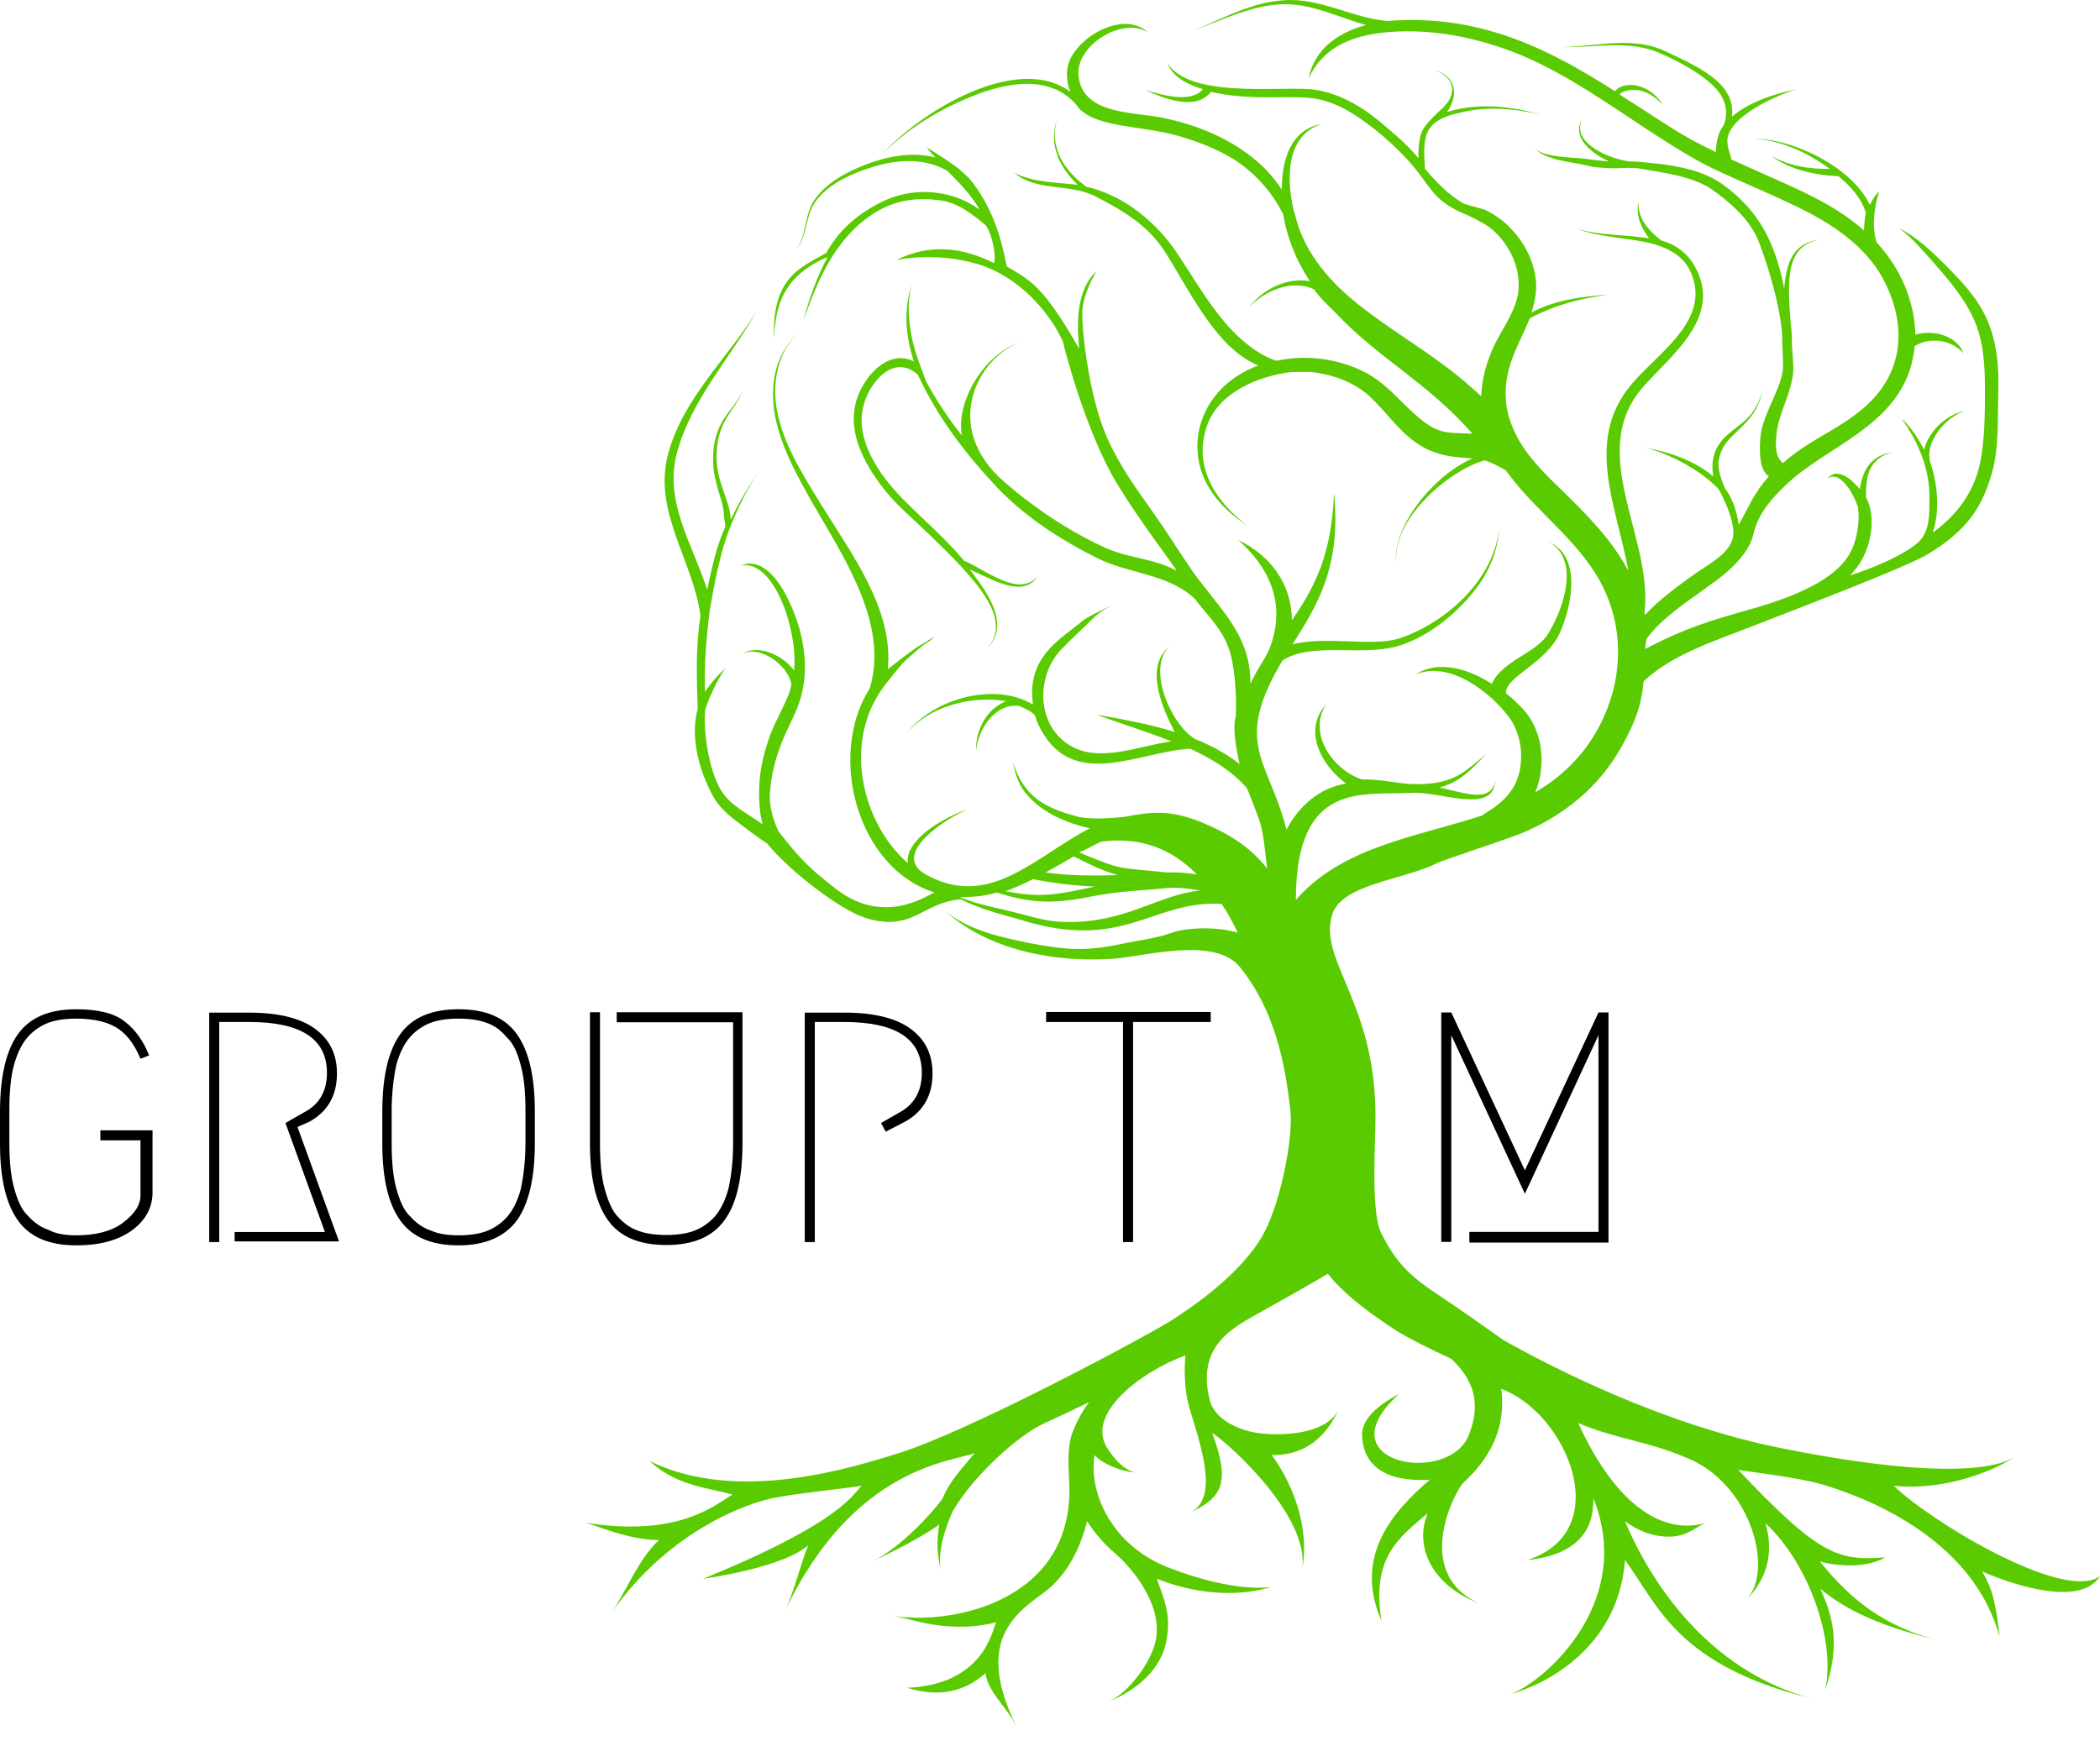 <svg width="117" height="97" viewBox="0 0 117 97" fill="none" xmlns="http://www.w3.org/2000/svg">
<path fill-rule="evenodd" clip-rule="evenodd" d="M59.376 51.376C58.519 51.376 57.699 51.152 56.879 50.928C55.761 50.63 54.568 50.444 53.487 49.996C53.934 49.959 54.493 50.034 55.537 49.736C57.215 50.257 58.444 50.444 60.793 49.959C62.246 49.661 63.663 49.624 65.154 49.475C65.638 49.437 66.495 49.549 66.868 49.624C64.557 49.847 62.694 51.45 59.376 51.376ZM57.55 48.99C58.705 49.214 59.861 49.363 61.016 49.4C58.78 49.885 57.96 50.034 56.022 49.661C56.544 49.475 57.028 49.251 57.55 48.99ZM59.824 47.723C60.867 48.245 61.389 48.505 62.284 48.766C60.83 48.804 59.6 48.804 58.258 48.617C58.78 48.319 59.19 48.096 59.824 47.723ZM61.352 46.903C63.551 46.605 65.303 47.313 66.682 48.729C65.825 48.58 65.154 48.617 65.004 48.617C62.246 48.319 62.619 48.543 60.122 47.499C60.569 47.313 60.942 47.089 61.352 46.903ZM105.52 82.796C108.912 83.132 111.931 81.492 112.229 81.156C112.155 81.231 110.365 82.946 99.109 80.672C92.549 79.33 86.474 76.199 83.753 74.671C83.343 74.373 81.293 72.919 80.1 72.136C78.758 71.242 77.826 70.496 76.932 68.67C76.373 67.477 76.634 63.638 76.634 62.297C76.671 55.886 73.465 53.575 74.211 51.003C74.695 49.251 78.274 49.027 80.063 48.096C80.249 47.984 83.976 46.754 84.722 46.456C87.144 45.449 89.12 43.846 90.387 41.535C91.095 40.231 91.431 39.411 91.58 37.957C93.22 36.429 95.643 35.684 97.618 34.901C100.19 33.895 106.265 31.584 107.421 30.875C109.62 29.534 110.44 28.266 110.999 26.291C111.372 24.949 111.297 23.197 111.335 21.818C111.372 20.439 111.26 19.06 110.701 17.793C110.179 16.6 109.247 15.631 108.353 14.736C107.607 13.991 106.787 13.208 105.818 12.724C106.526 13.245 107.123 13.954 107.719 14.625C108.539 15.556 109.434 16.6 109.955 17.756C110.515 18.985 110.589 20.327 110.589 21.669C110.589 23.048 110.589 24.576 110.291 25.918C109.918 27.558 108.949 28.751 107.682 29.683C107.794 29.347 107.868 28.975 107.905 28.602C107.98 27.707 107.868 26.738 107.57 25.844C107.16 24.688 108.39 23.235 109.471 22.899C108.465 23.085 107.458 24.017 107.197 25.061C106.862 24.39 106.452 23.794 105.93 23.309C106.862 24.576 107.533 26.179 107.495 27.745C107.495 28.49 107.533 29.347 107.085 29.981C106.601 30.689 104.514 31.621 103.06 32.068C104.29 30.913 104.588 28.788 103.955 27.707C103.955 26.44 104.141 25.546 105.483 25.173C104.29 25.396 103.805 26.067 103.619 27.26C103.097 26.626 102.315 26.03 101.83 26.664C102.538 26.179 103.284 27.558 103.507 28.229C103.656 29.086 103.433 30.316 102.948 31.025C101.942 32.553 99.37 33.41 97.73 33.895C95.456 34.528 93.928 34.975 91.654 36.168C91.654 36.094 91.729 35.646 91.729 35.609C92.586 34.416 94.077 33.485 95.233 32.627C95.307 32.553 97.357 31.285 97.693 29.757C97.954 28.527 98.923 27.521 99.855 26.701C102.277 24.614 106.303 23.421 106.675 19.284C107.607 18.725 108.8 18.985 109.396 19.694C109.024 18.687 107.682 18.352 106.713 18.65C106.675 16.936 106.005 15.072 104.551 13.506C104.29 12.649 104.402 11.531 104.7 10.674C104.476 10.86 104.327 11.121 104.178 11.419C103.209 9.369 100.041 7.766 97.767 7.729C99.295 7.841 100.712 8.512 101.942 9.406C100.824 9.444 99.556 9.22 98.662 8.661C99.631 9.444 101.196 9.779 102.426 9.816C103.097 10.376 103.694 11.009 103.955 11.866C103.88 12.165 103.88 12.5 103.843 12.835C101.942 11.158 99.705 10.376 96.463 8.885C96.388 8.512 96.239 8.251 96.239 7.841C96.239 6.499 99.072 5.269 100.115 4.971C98.289 5.344 97.134 5.94 96.5 6.499C96.575 5.754 96.314 5.12 95.717 4.561C94.897 3.815 93.854 3.368 92.847 2.884C91.021 1.989 89.008 2.585 87.07 2.623C88.896 2.66 90.76 2.213 92.475 2.958C93.481 3.405 94.562 3.965 95.382 4.71C96.053 5.344 96.351 6.052 96.053 6.946C95.717 7.394 95.605 7.915 95.605 8.475C93.555 7.505 92.996 7.021 90.238 5.269C90.387 5.008 91.095 4.971 91.394 5.045C91.878 5.157 92.325 5.493 92.661 5.865C91.878 4.598 90.462 4.486 89.977 5.083C86.474 2.846 82.746 0.908 77.901 1.132C77.677 1.132 77.454 1.169 77.267 1.169C75.292 0.983 73.54 -0.135 71.527 0.014C69.738 0.125 68.135 1.02 66.533 1.691C68.135 1.095 69.775 0.275 71.49 0.237C73.13 0.2 74.584 0.983 76.112 1.393C74.584 1.803 73.242 2.697 72.906 4.375C73.652 2.735 75.143 2.064 76.857 1.84C79.541 1.505 82.336 2.064 84.834 3.107C87.443 4.225 89.754 5.903 92.102 7.431C93.332 8.214 94.525 8.996 95.866 9.593C97.134 10.189 98.438 10.711 99.668 11.307C101.681 12.239 103.768 13.469 104.886 15.482C106.042 17.606 106.191 20.029 104.588 21.967C103.135 23.719 100.973 24.316 99.333 25.806C98.923 25.471 98.923 24.912 98.96 24.39C99.034 23.16 99.631 22.303 99.855 21.11C99.966 20.588 99.892 20.066 99.855 19.545C99.817 19.097 99.855 18.613 99.78 18.166C99.556 15.445 99.519 13.73 101.345 13.357C99.892 13.544 99.519 14.662 99.407 16.078C98.923 13.618 98.066 11.792 96.015 10.301C94.934 9.518 93.555 9.257 92.251 9.108C91.766 9.071 91.319 8.996 90.835 8.996C89.865 8.922 87.48 8.027 88.151 6.648C87.555 7.617 88.598 8.512 89.642 8.996C89.195 8.959 88.784 8.922 88.337 8.847C87.704 8.773 85.84 8.773 85.467 8.214C85.989 8.922 87.629 9.034 88.225 9.183C88.859 9.332 88.971 9.332 89.642 9.369C90.164 9.406 90.909 9.295 91.431 9.406C92.698 9.63 94.301 9.816 95.382 10.562C96.388 11.27 97.357 12.127 97.879 13.208C98.401 14.401 99.333 17.457 99.295 19.023C99.295 19.209 99.37 20.439 99.333 20.625C99.146 21.893 98.103 23.235 98.066 24.539C98.028 25.285 98.028 26.179 98.55 26.552C97.73 27.446 97.469 28.192 96.873 29.235C96.761 28.49 96.537 27.782 96.09 27.186C95.904 26.701 95.68 26.179 95.754 25.657C95.866 25.061 96.127 24.651 96.575 24.241C97.394 23.458 98.065 22.825 98.177 21.669C98.103 22.191 97.916 22.601 97.581 23.048C97.245 23.495 96.686 23.831 96.276 24.204C95.494 24.875 95.307 25.657 95.456 26.552C94.413 25.657 92.959 25.173 91.654 24.949C92.959 25.247 94.785 26.216 95.754 27.26C96.053 27.782 96.575 28.9 96.575 29.72C96.537 30.801 95.233 31.397 94.301 32.068C93.481 32.665 92.437 33.41 91.654 34.267C91.654 34.23 91.654 34.193 91.617 34.156C92.139 29.944 88.3 25.21 91.58 21.52C93.22 19.694 95.941 17.644 94.45 14.886C94.003 14.066 93.332 13.618 92.549 13.395C91.878 12.873 91.245 12.202 91.282 11.27C91.133 12.015 91.431 12.686 91.878 13.283C90.574 13.059 89.083 13.134 87.927 12.761C89.083 13.245 90.872 13.245 92.214 13.618C92.922 13.842 93.667 14.215 94.077 14.923C95.494 17.569 92.698 19.433 91.133 21.147C88.151 24.353 90.052 28.08 90.723 31.807C89.791 30.055 88.374 28.639 86.921 27.223C85.915 26.254 84.908 25.247 84.349 23.98C83.753 22.713 83.753 21.371 84.237 20.029C84.498 19.284 84.908 18.538 85.206 17.793C85.244 17.756 85.244 17.718 85.281 17.718C86.66 16.973 88.076 16.637 89.605 16.414C88.151 16.526 86.623 16.712 85.318 17.42C85.467 17.01 85.542 16.6 85.579 16.19C85.654 14.923 85.057 13.655 84.2 12.761C83.79 12.314 83.268 11.941 82.709 11.68C82.597 11.643 81.628 11.382 81.554 11.345C80.696 10.86 80.025 10.152 79.392 9.406C79.355 8.773 79.28 8.027 79.504 7.431C79.802 6.685 80.659 6.425 81.367 6.275C82.858 5.903 84.386 6.052 85.84 6.387C84.275 5.94 82.635 5.754 81.032 6.126C80.883 6.164 80.734 6.201 80.622 6.238C81.218 5.418 81.218 4.3 79.988 3.927C80.622 4.188 81.069 4.635 80.845 5.344C80.622 6.015 79.727 6.425 79.243 7.282C79.056 7.617 79.019 8.4 79.019 8.81C78.385 8.027 77.603 7.394 76.857 6.76C75.776 5.865 74.397 5.083 72.981 4.971C71.005 4.822 66.272 5.455 65.042 3.517C65.34 4.3 66.16 4.71 67.017 4.971C66.346 5.791 64.632 5.269 63.812 5.008C64.818 5.493 66.644 6.201 67.465 5.12C69.962 5.679 72.012 5.232 73.465 5.53C74.174 5.679 74.882 6.015 75.515 6.425C76.186 6.872 76.82 7.356 77.379 7.878C77.901 8.325 78.646 9.108 79.056 9.667C79.764 10.562 80.025 11.307 81.814 12.015C82.225 12.202 82.933 12.575 83.231 12.873C84.088 13.655 84.647 14.811 84.61 15.966C84.61 17.122 83.715 18.277 83.231 19.284C82.821 20.178 82.56 21.11 82.523 22.079C80.249 19.955 78.274 18.948 76.075 17.271C74.434 16.041 73.018 14.55 72.347 12.649C72.31 12.463 72.235 12.314 72.198 12.127C72.161 12.015 72.124 11.904 72.086 11.755C71.676 10.04 71.602 7.543 73.652 6.909C71.9 7.207 71.415 8.922 71.415 10.562C71.117 10.115 70.782 9.705 70.372 9.295C68.806 7.804 66.756 6.946 64.632 6.536C63.029 6.238 60.234 6.35 60.084 4.151C59.973 2.511 62.544 0.908 63.961 1.803C62.619 0.573 60.122 1.989 59.563 3.443C59.376 3.965 59.414 4.598 59.637 5.12C56.693 2.921 51.288 6.201 49.126 8.624C50.431 7.282 52.145 6.201 53.86 5.493C55.91 4.598 58.668 4.002 60.159 6.089C60.755 6.648 61.65 6.835 62.433 6.984C63.514 7.17 64.632 7.282 65.675 7.58C66.719 7.878 67.763 8.288 68.695 8.847C69.924 9.63 70.856 10.674 71.49 11.941C71.714 13.283 72.235 14.55 72.981 15.668C71.676 15.445 70.372 16.116 69.589 17.122C70.484 16.19 71.937 15.556 73.204 16.116C73.54 16.6 73.95 16.973 74.36 17.383C76.894 20.066 79.392 21.185 82.038 24.166C80.286 24.092 79.988 24.278 78.087 22.377C77.379 21.669 76.708 21.035 75.814 20.625C74.36 19.955 72.683 19.768 71.117 20.104C70.297 19.843 69.552 19.284 68.918 18.687C67.539 17.346 66.607 15.631 65.526 14.028C64.483 12.5 62.955 11.195 61.203 10.599C60.979 10.525 60.755 10.45 60.532 10.413C59.302 9.518 58.444 8.251 58.892 6.648C58.407 8.102 59.041 9.332 60.047 10.301C58.855 10.152 57.624 10.189 56.506 9.63C57.811 10.711 59.525 10.189 61.016 10.935C62.544 11.717 63.924 12.537 64.855 13.954C66.272 16.153 67.725 19.395 70.111 20.365C67.8 21.222 66.607 23.16 66.719 25.136C66.831 26.962 68.024 28.341 69.477 29.273C67.688 27.931 66.421 25.918 67.278 23.645C67.949 21.855 70.111 20.961 71.9 20.737C72.235 20.737 72.832 20.7 73.13 20.737C74.285 20.886 75.441 21.296 76.298 22.079C77.193 22.899 77.864 23.943 78.87 24.651C80.063 25.508 81.293 25.471 82.038 25.546C79.802 26.515 77.565 29.422 77.789 31.323C77.603 28.788 80.883 26.142 82.709 25.657H82.746C83.156 25.806 83.529 25.993 83.902 26.216C83.976 26.328 84.051 26.403 84.125 26.515C85.728 28.639 88.039 30.205 89.269 32.627C90.424 34.901 90.424 37.547 89.381 39.895C88.561 41.759 87.219 43.175 85.542 44.145C86.175 42.579 85.952 40.604 84.759 39.411C84.498 39.15 84.237 38.889 83.902 38.628C83.865 37.696 86.175 36.951 86.921 35.236C87.555 33.783 88.151 31.062 86.325 30.205C88.002 31.211 87.144 33.783 86.362 35.125C85.989 35.907 85.057 36.355 84.386 36.802C83.902 37.137 83.343 37.547 83.119 38.106C81.777 37.249 80.137 36.765 78.87 37.585C80.734 36.802 82.97 38.516 84.051 39.933C84.61 40.678 84.834 41.685 84.722 42.616C84.61 43.623 84.125 44.331 83.343 44.927C83.082 45.114 82.821 45.263 82.56 45.449C78.907 46.642 74.807 47.164 72.198 50.145C72.198 43.474 75.925 44.331 78.609 44.182C80.249 44.07 83.231 45.449 83.305 43.474C83.119 44.816 81.479 44.145 80.212 43.884C80.995 43.66 81.628 43.325 82.821 41.983C82.374 42.393 81.889 42.803 81.367 43.138C80.622 43.586 79.764 43.697 78.907 43.697C77.938 43.697 76.932 43.399 75.888 43.436C74.285 42.915 72.832 40.902 73.875 39.262C72.571 40.715 73.615 42.654 74.994 43.66C73.503 43.921 72.385 44.89 71.676 46.232C70.67 42.281 68.657 41.498 71.453 36.802C73.093 35.758 75.739 36.578 77.826 36.019C79.392 35.572 80.883 34.416 81.926 33.186C82.858 32.105 83.454 30.838 83.529 29.385C83.268 32.255 80.622 34.677 77.975 35.572C76.447 36.056 73.838 35.423 72.012 35.907C73.391 33.708 74.733 31.621 74.323 27.446C74.211 30.875 73.242 32.739 71.975 34.566C71.975 32.553 70.782 30.95 68.993 30.093C70.745 31.658 71.564 33.559 70.856 35.795C70.595 36.653 70.185 36.988 69.664 38.106C69.701 35.236 67.725 33.745 66.272 31.584C65.564 30.54 64.893 29.459 64.147 28.416C63.402 27.372 62.656 26.328 62.06 25.173C61.799 24.688 61.575 24.166 61.389 23.645C60.569 21.334 60.234 18.016 60.308 17.234C60.345 16.712 60.644 15.855 61.091 15.109C59.749 16.339 60.084 18.762 60.122 19.433C58.109 15.892 57.401 15.631 56.096 14.848C55.984 14.513 55.761 12.5 54.494 10.599C54.084 10.003 53.934 9.854 53.375 9.369C52.928 9.034 52.071 8.475 51.623 8.214C51.773 8.4 51.922 8.586 52.108 8.773C50.654 8.4 49.089 8.773 47.673 9.406C46.741 9.816 45.697 10.487 45.213 11.419C44.84 12.202 44.877 13.134 44.393 13.879C44.952 13.134 44.877 12.127 45.362 11.345C45.883 10.525 46.853 9.965 47.71 9.63C49.35 8.959 51.214 8.624 52.779 9.518C53.338 10.077 54.158 10.897 54.568 11.68C53.226 10.674 51.027 10.264 49.014 11.307C47.71 11.978 46.703 12.873 46.033 14.103C45.063 14.625 44.132 15.072 43.61 16.078C43.163 16.936 43.088 17.905 43.125 18.874C43.163 17.905 43.312 16.898 43.871 16.041C44.43 15.221 45.213 14.699 46.107 14.326C45.511 15.445 45.063 16.675 44.765 17.867C45.585 15.482 46.666 13.022 48.977 11.717C50.058 11.121 51.139 11.009 52.332 11.158C53.338 11.27 54.195 11.941 54.941 12.575C55.276 13.096 55.5 14.14 55.388 14.662C54.866 14.438 52.555 13.134 49.909 14.513C50.021 14.438 52.518 13.991 54.866 14.848C57.14 15.706 58.668 17.756 59.227 19.06C59.264 19.284 60.495 24.129 62.284 27.036C63.439 28.937 65.34 31.435 65.564 31.807C64.222 31.099 62.992 31.136 61.613 30.54C59.563 29.608 57.624 28.304 55.947 26.85C52.444 23.794 54.456 19.992 56.767 19.097C54.792 19.768 53.226 22.452 53.599 24.278C52.853 23.346 52.22 22.377 51.661 21.371C51.549 21.185 51.4 20.7 51.325 20.514C50.766 19.097 50.394 17.383 50.803 15.855C50.319 17.308 50.468 18.762 50.915 20.141C49.834 19.582 48.754 20.365 48.12 21.408C47.002 23.272 47.747 25.136 48.865 26.738C49.313 27.372 49.834 27.968 50.394 28.49C51.474 29.496 52.593 30.54 53.599 31.621C54.605 32.739 56.395 34.752 54.941 36.168C56.32 34.938 55.09 33.112 54.195 31.956C54.158 31.882 54.084 31.807 54.009 31.733C55.202 32.217 56.991 33.41 57.811 32.105C56.767 33.373 54.792 31.658 53.711 31.248C52.63 29.944 51.363 28.9 50.207 27.707C48.977 26.44 47.673 24.539 48.083 22.713C48.381 21.334 49.797 19.656 51.139 20.886C52.257 23.272 53.748 25.247 55.575 27.186C57.14 28.826 59.115 30.093 61.128 31.099C62.917 31.994 65.079 31.956 66.57 33.373C67.278 34.305 68.098 35.05 68.471 36.168C68.806 37.063 68.918 39.001 68.844 39.933C68.62 40.753 69.03 42.393 69.067 42.579C68.732 42.318 68.359 42.057 67.949 41.834C67.576 41.61 67.204 41.461 66.831 41.275C66.794 41.275 66.794 41.275 66.794 41.275C65.452 40.79 63.775 37.324 65.154 36.019C63.775 37.137 64.706 39.374 65.452 40.79C64.035 40.343 62.544 40.082 61.091 39.821C62.47 40.343 63.886 40.753 65.265 41.312C63.141 41.61 60.644 42.803 58.966 41.014C57.774 39.746 57.885 37.547 59.078 36.243C59.675 35.609 60.308 35.05 60.904 34.454C61.24 34.118 61.613 33.895 62.023 33.708C61.724 33.82 60.569 34.379 60.308 34.603C59.115 35.609 57.177 36.578 57.55 39.262C55.388 37.957 51.959 38.964 50.505 40.865C51.959 39.15 54.531 38.777 56.059 39.075C54.978 39.486 54.344 40.678 54.382 41.834C54.493 40.641 55.425 39.187 56.767 39.336C57.103 39.486 57.401 39.597 57.662 39.858C57.774 40.268 57.96 40.641 58.184 40.976C60.084 43.921 63.551 41.871 66.309 41.722C67.502 42.281 68.583 42.915 69.477 43.921C70.335 46.157 70.297 45.71 70.595 48.394C69.626 47.164 68.396 46.418 66.943 45.822C65.191 45.114 64.184 45.225 62.619 45.524C61.874 45.598 60.755 45.673 60.122 45.524C58.184 45.039 57.028 44.368 56.432 42.467C56.581 43.25 56.804 43.884 57.364 44.443C58.184 45.337 59.525 45.896 60.718 46.157C57.624 47.76 55.09 50.742 51.512 48.692C49.611 47.536 52.853 45.524 53.897 45.114C52.779 45.449 50.394 46.754 50.58 48.096C48.418 46.232 47.225 42.579 48.493 39.56C48.679 39.113 49.052 38.479 49.387 38.069C49.723 37.659 50.207 36.988 50.617 36.653C50.99 36.355 51.325 35.982 51.735 35.758C51.81 35.721 51.996 35.535 52.108 35.423C51.885 35.609 51.214 35.982 51.102 36.056C50.729 36.317 50.319 36.615 49.946 36.914C49.797 37.026 49.611 37.175 49.462 37.286C49.797 33.969 47.449 30.875 45.772 28.155C44.765 26.515 43.61 24.726 43.274 22.787C43.125 21.893 43.163 21.035 43.461 20.141C43.684 19.433 44.132 18.874 44.616 18.352C44.132 18.874 43.647 19.433 43.386 20.141C43.051 21.035 43.014 21.893 43.125 22.825C43.386 24.726 44.43 26.552 45.362 28.192C47.039 31.099 49.536 34.826 48.455 38.367C46.07 42.132 47.784 48.394 52.071 49.736C51.698 49.847 49.313 51.636 46.592 49.549C45.063 48.356 44.616 47.909 43.386 46.344C43.051 45.673 42.827 44.816 42.902 44.107C42.976 43.175 43.2 42.281 43.535 41.424C43.834 40.641 44.281 39.895 44.542 39.113C45.101 37.398 44.84 35.609 44.169 33.969C43.722 32.888 42.715 30.95 41.262 31.509C42.79 31.248 43.722 33.671 43.983 34.789C44.206 35.646 44.318 36.504 44.243 37.361C43.647 36.541 42.268 35.87 41.373 36.429C42.38 35.945 43.871 37.063 44.094 38.106C44.02 38.554 43.983 38.591 43.796 39.038C43.461 39.784 43.014 40.566 42.79 41.312C42.529 42.095 42.343 42.915 42.305 43.735C42.268 44.368 42.305 45.337 42.492 45.934C41.672 45.337 40.665 44.89 40.144 43.995C39.51 42.915 39.174 40.827 39.286 39.56C39.51 38.852 39.994 37.808 40.442 37.212C39.994 37.622 39.622 38.032 39.286 38.554C39.212 37.137 39.361 35.423 39.547 34.006C39.771 32.665 40.144 30.689 40.665 29.422C41.075 28.378 41.634 27.223 42.268 26.291C41.672 27.148 41.15 28.043 40.703 28.975C40.703 28.9 40.703 28.826 40.703 28.751C40.665 28.416 40.553 28.08 40.442 27.745C40.181 26.999 39.92 26.291 39.92 25.508C39.92 24.688 40.069 23.943 40.516 23.235C40.814 22.75 41.187 22.303 41.373 21.781C41.113 22.377 40.665 22.825 40.33 23.346C39.92 23.98 39.733 24.726 39.733 25.471C39.696 26.291 39.92 26.999 40.144 27.745C40.255 28.08 40.33 28.416 40.33 28.751C40.33 28.9 40.479 29.347 40.367 29.459C39.883 30.54 39.659 31.695 39.398 32.851C38.578 30.316 36.975 27.931 37.721 25.21C38.541 22.228 40.665 19.992 42.156 17.346C40.516 19.992 38.093 22.154 37.236 25.247C36.342 28.49 38.615 31.211 39.025 34.305C38.764 35.982 38.802 37.734 38.876 39.486C38.541 40.715 38.764 42.057 39.212 43.25C39.696 44.443 39.957 44.927 40.964 45.71C41.746 46.306 41.933 46.456 42.753 47.015C43.796 48.319 46.182 50.22 47.673 50.928C48.306 51.226 48.94 51.376 49.574 51.376C51.176 51.338 51.698 50.295 53.525 50.108C54.531 50.63 55.686 50.928 56.767 51.226C62.619 53.09 64.184 50.145 68.061 50.369C68.396 50.854 68.695 51.413 68.955 51.972C67.725 51.599 66.011 51.711 65.303 51.972C64.371 52.307 63.476 52.382 62.47 52.605C60.495 53.016 59.414 52.941 57.438 52.568C55.798 52.233 54.009 51.86 52.667 50.779C55.127 52.978 58.817 53.649 62.023 53.425C63.7 53.314 67.651 52.158 69.067 53.873C71.005 56.258 71.602 59.203 71.9 61.961C72.049 63.452 71.304 67.403 70.185 69.117C68.993 70.981 66.831 72.584 65.191 73.627C63.215 74.82 53.897 79.777 50.095 80.97C47.561 81.753 41.113 83.84 36.193 81.417C37.646 82.759 39.249 82.871 40.814 83.281C39.883 83.803 37.907 85.704 32.577 84.847C33.136 84.958 34.963 85.816 36.714 85.816C35.522 86.934 34.925 88.648 34.031 89.916C37.348 85.182 41.783 83.728 43.125 83.467C44.467 83.207 46.778 82.983 48.008 82.796C47.486 83.281 46.927 84.809 39.174 87.977C41.895 87.567 44.132 86.897 45.026 86.114C44.691 86.897 44.206 88.797 43.722 89.804C47.561 81.678 53.114 81.455 54.307 80.97C53.673 81.753 52.891 82.536 52.518 83.505C52.071 84.138 50.282 86.188 48.604 87.008C49.872 86.412 51.325 85.666 52.332 84.958C52.183 85.778 52.183 86.673 52.444 87.53C52.183 86.561 52.667 85.145 53.077 84.213C54.382 82.014 56.879 79.927 58.072 79.367C58.966 78.957 59.824 78.547 60.681 78.137C60.308 78.622 60.01 79.181 59.786 79.74C59.451 80.56 59.525 81.529 59.563 82.498C59.973 89.133 53.152 90.624 49.648 90.027C50.617 90.177 51.512 90.549 52.853 90.624C53.934 90.698 54.792 90.587 55.5 90.4C55.276 90.847 54.829 93.867 50.543 94.053C52.705 94.724 54.084 93.978 54.904 93.233C55.053 94.314 56.022 95.022 56.618 96.177C53.934 90.773 57.401 89.506 58.594 88.387C59.712 87.344 60.271 85.927 60.569 84.772C60.979 85.406 61.501 86.039 62.172 86.598C62.731 87.083 64.781 89.17 64.408 91.332C64.184 92.599 62.843 94.388 61.724 94.836C63.253 94.239 64.744 93.046 65.004 91.332C65.228 89.99 64.893 89.17 64.445 87.977C68.284 89.468 70.856 88.387 70.894 88.425C70.856 88.425 68.918 88.835 65.079 87.344C61.948 86.114 60.644 83.207 60.979 81.082C61.277 81.455 62.284 81.977 63.215 82.051C62.582 81.865 62.135 81.343 61.799 80.858C60.271 78.846 63.663 76.386 66.048 75.528C65.974 76.311 65.974 77.429 66.272 78.473C66.943 80.672 67.912 83.505 66.309 84.287C68.135 83.43 68.545 82.61 67.539 79.852C68.583 80.523 73.093 84.66 72.534 87.53C73.018 85.07 71.975 82.61 70.856 81.082C70.894 81.082 70.931 81.082 70.931 81.082C72.869 81.082 73.95 79.927 74.621 78.473C73.987 79.889 71.676 80.001 70.372 79.889C69.067 79.777 67.651 79.106 67.39 77.988C66.719 75.193 68.396 74.149 69.85 73.329C71.266 72.546 72.645 71.764 73.987 70.981C74.733 71.95 75.925 72.919 77.677 74.075C78.497 74.597 79.727 75.193 80.845 75.715C82.672 77.392 82.187 78.995 81.852 79.927C80.771 82.834 73.652 81.567 77.938 77.69C77.118 78.1 75.814 78.957 75.888 80.038C76.037 82.759 79.168 82.461 79.653 82.461C77.677 84.176 75.366 86.673 76.969 90.326C76.41 86.822 77.864 85.741 79.541 84.325C78.758 86.226 79.839 88.35 82.336 89.319C78.758 87.605 80.995 83.244 81.479 82.685C81.889 82.237 84.051 80.523 83.641 77.392C87.331 78.771 90.052 85.331 85.094 86.934C89.045 86.524 88.71 83.952 88.784 83.505C91.17 89.543 85.654 94.016 84.051 94.426C85.989 93.941 90.164 91.891 90.536 86.934C92.363 89.394 93.369 92.786 100.935 94.649C94.338 92.86 91.394 86.822 90.536 84.772C91.207 85.257 91.99 85.629 92.996 85.629C94.04 85.629 94.525 85.033 95.084 84.847C92.661 85.592 90.014 83.877 87.927 79.293C89.94 80.187 92.102 80.337 94.375 81.417C97.581 82.983 98.848 87.53 97.283 89.17C98.699 87.716 98.736 86.188 98.364 84.884C100.749 87.083 102.315 91.444 101.681 94.202C102.575 91.556 102.091 90.027 101.42 88.537C102.874 89.729 104.775 90.661 108.315 91.481C104.514 90.624 102.687 88.574 101.383 87.008C101.905 87.157 102.464 87.232 103.172 87.232C103.582 87.232 104.402 87.157 105.035 86.785C102.426 86.971 101.42 86.747 96.835 81.902C97.394 82.014 100.153 82.312 101.532 82.722C104.551 83.617 109.993 86.002 111.409 91.22C111.185 89.319 111.036 88.611 110.44 87.567C111.335 87.977 115.807 89.766 117 87.828C114.987 89.319 107.384 84.66 105.52 82.796Z" fill="#59CB00"/>
<path fill-rule="evenodd" clip-rule="evenodd" d="M7.827 58.998C7.529 58.29 7.156 57.731 6.635 57.358C6.113 56.985 5.33 56.762 4.249 56.762C3.653 56.762 3.131 56.836 2.721 56.985C2.311 57.134 1.901 57.395 1.565 57.768C1.23 58.141 0.969 58.663 0.783 59.333C0.596 60.004 0.522 60.862 0.522 61.868V63.657C0.522 64.663 0.596 65.521 0.783 66.192C0.969 66.862 1.193 67.422 1.565 67.757C1.901 68.13 2.274 68.391 2.721 68.54C3.131 68.763 3.653 68.838 4.249 68.838C5.33 68.838 6.225 68.614 6.858 68.13C7.492 67.645 7.827 67.161 7.827 66.602V63.545H5.591V62.986H8.498V66.453C8.498 67.272 8.125 67.981 7.38 68.54C6.635 69.099 5.591 69.397 4.249 69.397C2.758 69.397 1.677 68.95 1.006 68.018C0.335 67.086 0 65.67 0 63.732V61.943C0 60.004 0.335 58.551 1.006 57.619C1.677 56.687 2.758 56.24 4.249 56.24C5.442 56.24 6.374 56.463 6.933 56.911C7.529 57.358 7.976 57.992 8.312 58.812L7.827 58.998Z" fill="black"/>
<path fill-rule="evenodd" clip-rule="evenodd" d="M13.071 68.654H18.103L15.904 62.579L16.947 61.982C17.805 61.535 18.215 60.79 18.215 59.783C18.215 57.882 16.761 56.95 13.891 56.95H12.214V69.213H11.655V56.429H13.891C15.494 56.429 16.724 56.727 17.544 57.323C18.364 57.92 18.774 58.74 18.774 59.821C18.774 61.05 18.252 61.945 17.245 62.504L16.575 62.802L18.886 69.176H13.071V68.654Z" fill="black"/>
<path fill-rule="evenodd" clip-rule="evenodd" d="M28.791 68.018C28.12 68.912 27.04 69.397 25.549 69.397C24.058 69.397 22.977 68.95 22.306 68.018C21.635 67.086 21.3 65.67 21.3 63.732V61.943C21.3 60.004 21.635 58.551 22.306 57.619C22.977 56.687 24.058 56.24 25.549 56.24C27.04 56.24 28.12 56.687 28.791 57.619C29.462 58.551 29.798 59.967 29.798 61.943V63.732C29.798 65.632 29.462 67.086 28.791 68.018ZM27.077 56.985C26.667 56.836 26.145 56.762 25.549 56.762C24.952 56.762 24.43 56.836 24.02 56.985C23.61 57.134 23.201 57.395 22.865 57.768C22.53 58.141 22.269 58.663 22.082 59.333C21.933 60.042 21.821 60.899 21.821 61.905V63.694C21.821 64.701 21.896 65.558 22.082 66.229C22.269 66.9 22.492 67.459 22.865 67.794C23.201 68.167 23.573 68.428 24.02 68.577C24.43 68.763 24.952 68.838 25.549 68.838C26.145 68.838 26.667 68.763 27.077 68.614C27.487 68.465 27.897 68.204 28.232 67.832C28.568 67.459 28.829 66.937 29.015 66.266C29.164 65.558 29.276 64.701 29.276 63.694V61.905C29.276 60.899 29.201 60.042 29.015 59.371C28.829 58.663 28.605 58.141 28.232 57.805C27.897 57.395 27.524 57.134 27.077 56.985Z" fill="black"/>
<path fill-rule="evenodd" clip-rule="evenodd" d="M34.36 56.407H41.367V63.713C41.367 65.651 41.032 67.105 40.361 67.999C39.69 68.931 38.609 69.378 37.118 69.378C35.627 69.378 34.546 68.931 33.875 67.999C33.204 67.067 32.869 65.651 32.869 63.713V56.407H33.428V63.713C33.428 64.719 33.502 65.576 33.689 66.247C33.875 66.918 34.099 67.477 34.434 67.813C34.77 68.185 35.142 68.446 35.59 68.595C36 68.745 36.522 68.819 37.118 68.819C37.714 68.819 38.236 68.745 38.646 68.595C39.056 68.446 39.466 68.185 39.802 67.813C40.137 67.44 40.398 66.918 40.584 66.247C40.733 65.576 40.845 64.719 40.845 63.713V56.966H34.36V56.407Z" fill="black"/>
<path fill-rule="evenodd" clip-rule="evenodd" d="M49.346 63.063L49.085 62.579L50.128 61.982C50.948 61.535 51.358 60.79 51.358 59.783C51.358 57.882 49.905 56.95 47.035 56.95H45.395V69.213H44.836V56.429H47.072C48.675 56.429 49.905 56.727 50.725 57.323C51.545 57.92 51.955 58.74 51.955 59.821C51.955 61.05 51.433 61.945 50.427 62.504L49.346 63.063Z" fill="black"/>
<path fill-rule="evenodd" clip-rule="evenodd" d="M67.453 56.392V56.951H63.129V69.213H62.57V56.951H58.283V56.392H67.453Z" fill="black"/>
<path fill-rule="evenodd" clip-rule="evenodd" d="M81.864 68.645H89.058V57.687L84.958 66.521L80.858 57.687V69.204H80.299V56.42H80.858L84.958 65.216L89.058 56.42H89.617V69.242H81.864V68.645Z" fill="black"/>
</svg>
